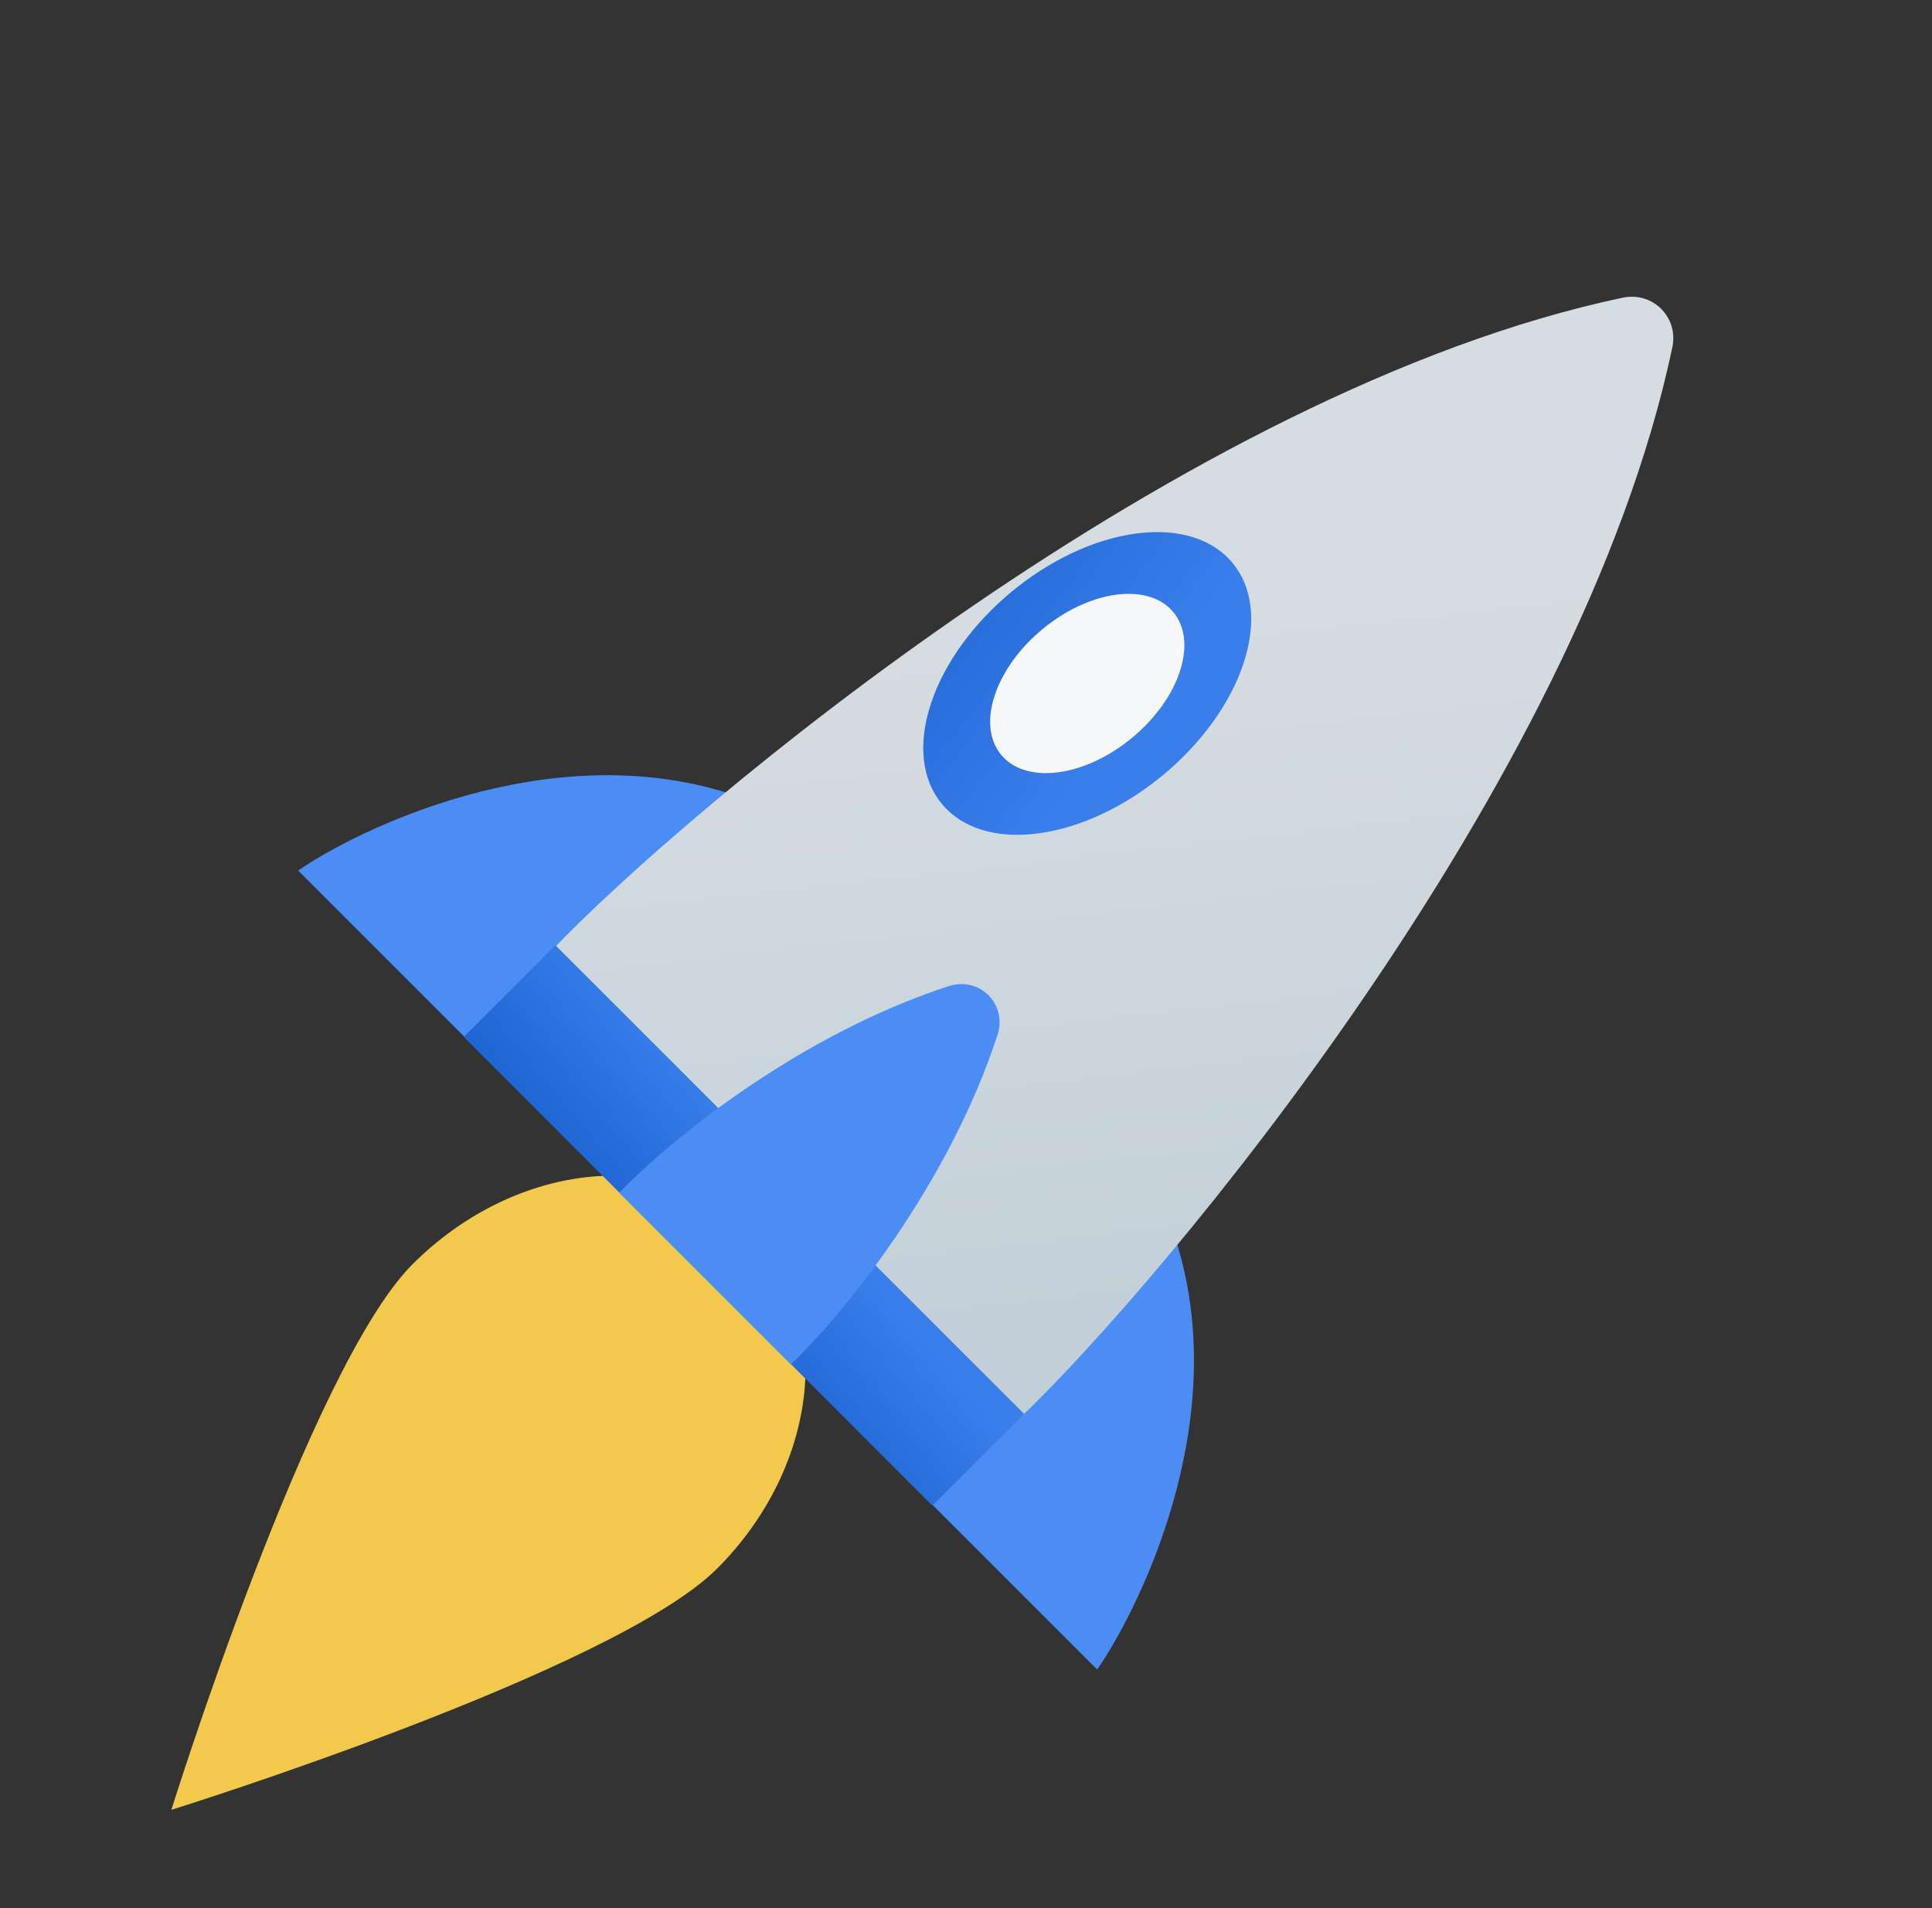 <svg fill="none" height="80" viewBox="0 0 81 80" width="81" xmlns="http://www.w3.org/2000/svg" xmlns:xlink="http://www.w3.org/1999/xlink"><rect x="0" y="0" width="81" height="80" fill="#333333" stroke="none"/><rect width="80" height="80" fill="none"></rect><linearGradient id="a" gradientUnits="userSpaceOnUse" x1="39.291" x2="45.154" y1="26.493" y2="78.084"><stop offset="0" stop-color="#d6dde2"/><stop offset="1" stop-color="#b5c6d2"/></linearGradient><linearGradient id="b"><stop offset="0" stop-color="#1d61ce"/><stop offset="1" stop-color="#3a7eeb"/></linearGradient><linearGradient id="c" gradientUnits="userSpaceOnUse" x1="6.618" x2="13.585" xlink:href="#b" y1="18.348" y2="3.205"/><linearGradient id="d" gradientUnits="userSpaceOnUse" x1="37.182" x2="37.855" xlink:href="#b" y1="47.175" y2="39.699"/><clipPath id="e"><path d="m.37 0h80v80h-80z"/></clipPath><g clip-path="url(#e)"><path d="m19.5 43.499s10.194-2.159 11.129-10.213c-7.717-2.487-15.8 1.594-18.129 3.213z" fill="#4c8df5"/><path d="m39 62.998s2.228-10.125 10.282-11.06c2.487 7.717-1.662 15.73-3.282 18.059z" fill="#4c8df5"/><path d="m30.06 65.769c-4.32 4.32-22.875 10.111-22.875 10.111s5.791-18.556 10.111-22.875c4.32-4.32 10.679-4.964 14.204-1.439s2.881 9.884-1.439 14.204z" fill="#f2c94c"/><path d="m32.999 49.596-9.809-9.809c5.591-5.844 26.408-23.425 44.846-27.306 1.258-.265 2.343.821 2.078 2.078-3.881 18.438-21.462 39.256-27.306 44.846z" fill="url(#a)"/><circle fill="url(#c)" r="6.618" transform="matrix(-.311 .95 -.991 .13 45.583 28.655)"/><ellipse fill="#f6f7f8" rx="3.919" ry="3.919" transform="matrix(-.311 .95 -.991 .13 45.584 28.656)"/><path d="m23.286 39.639h27.792v5.437h-27.792z" fill="url(#d)" transform="matrix(.707 .707 -.707 .707 34.849 -4.856)"/><path d="m29.562 53.604-3.599-3.599c2.112-2.197 7.494-6.595 13.801-8.657 1.307-.427 2.481.747 2.054 2.054-2.063 6.307-6.46 11.689-8.657 13.801z" fill="#4c8df5"/></g></svg>